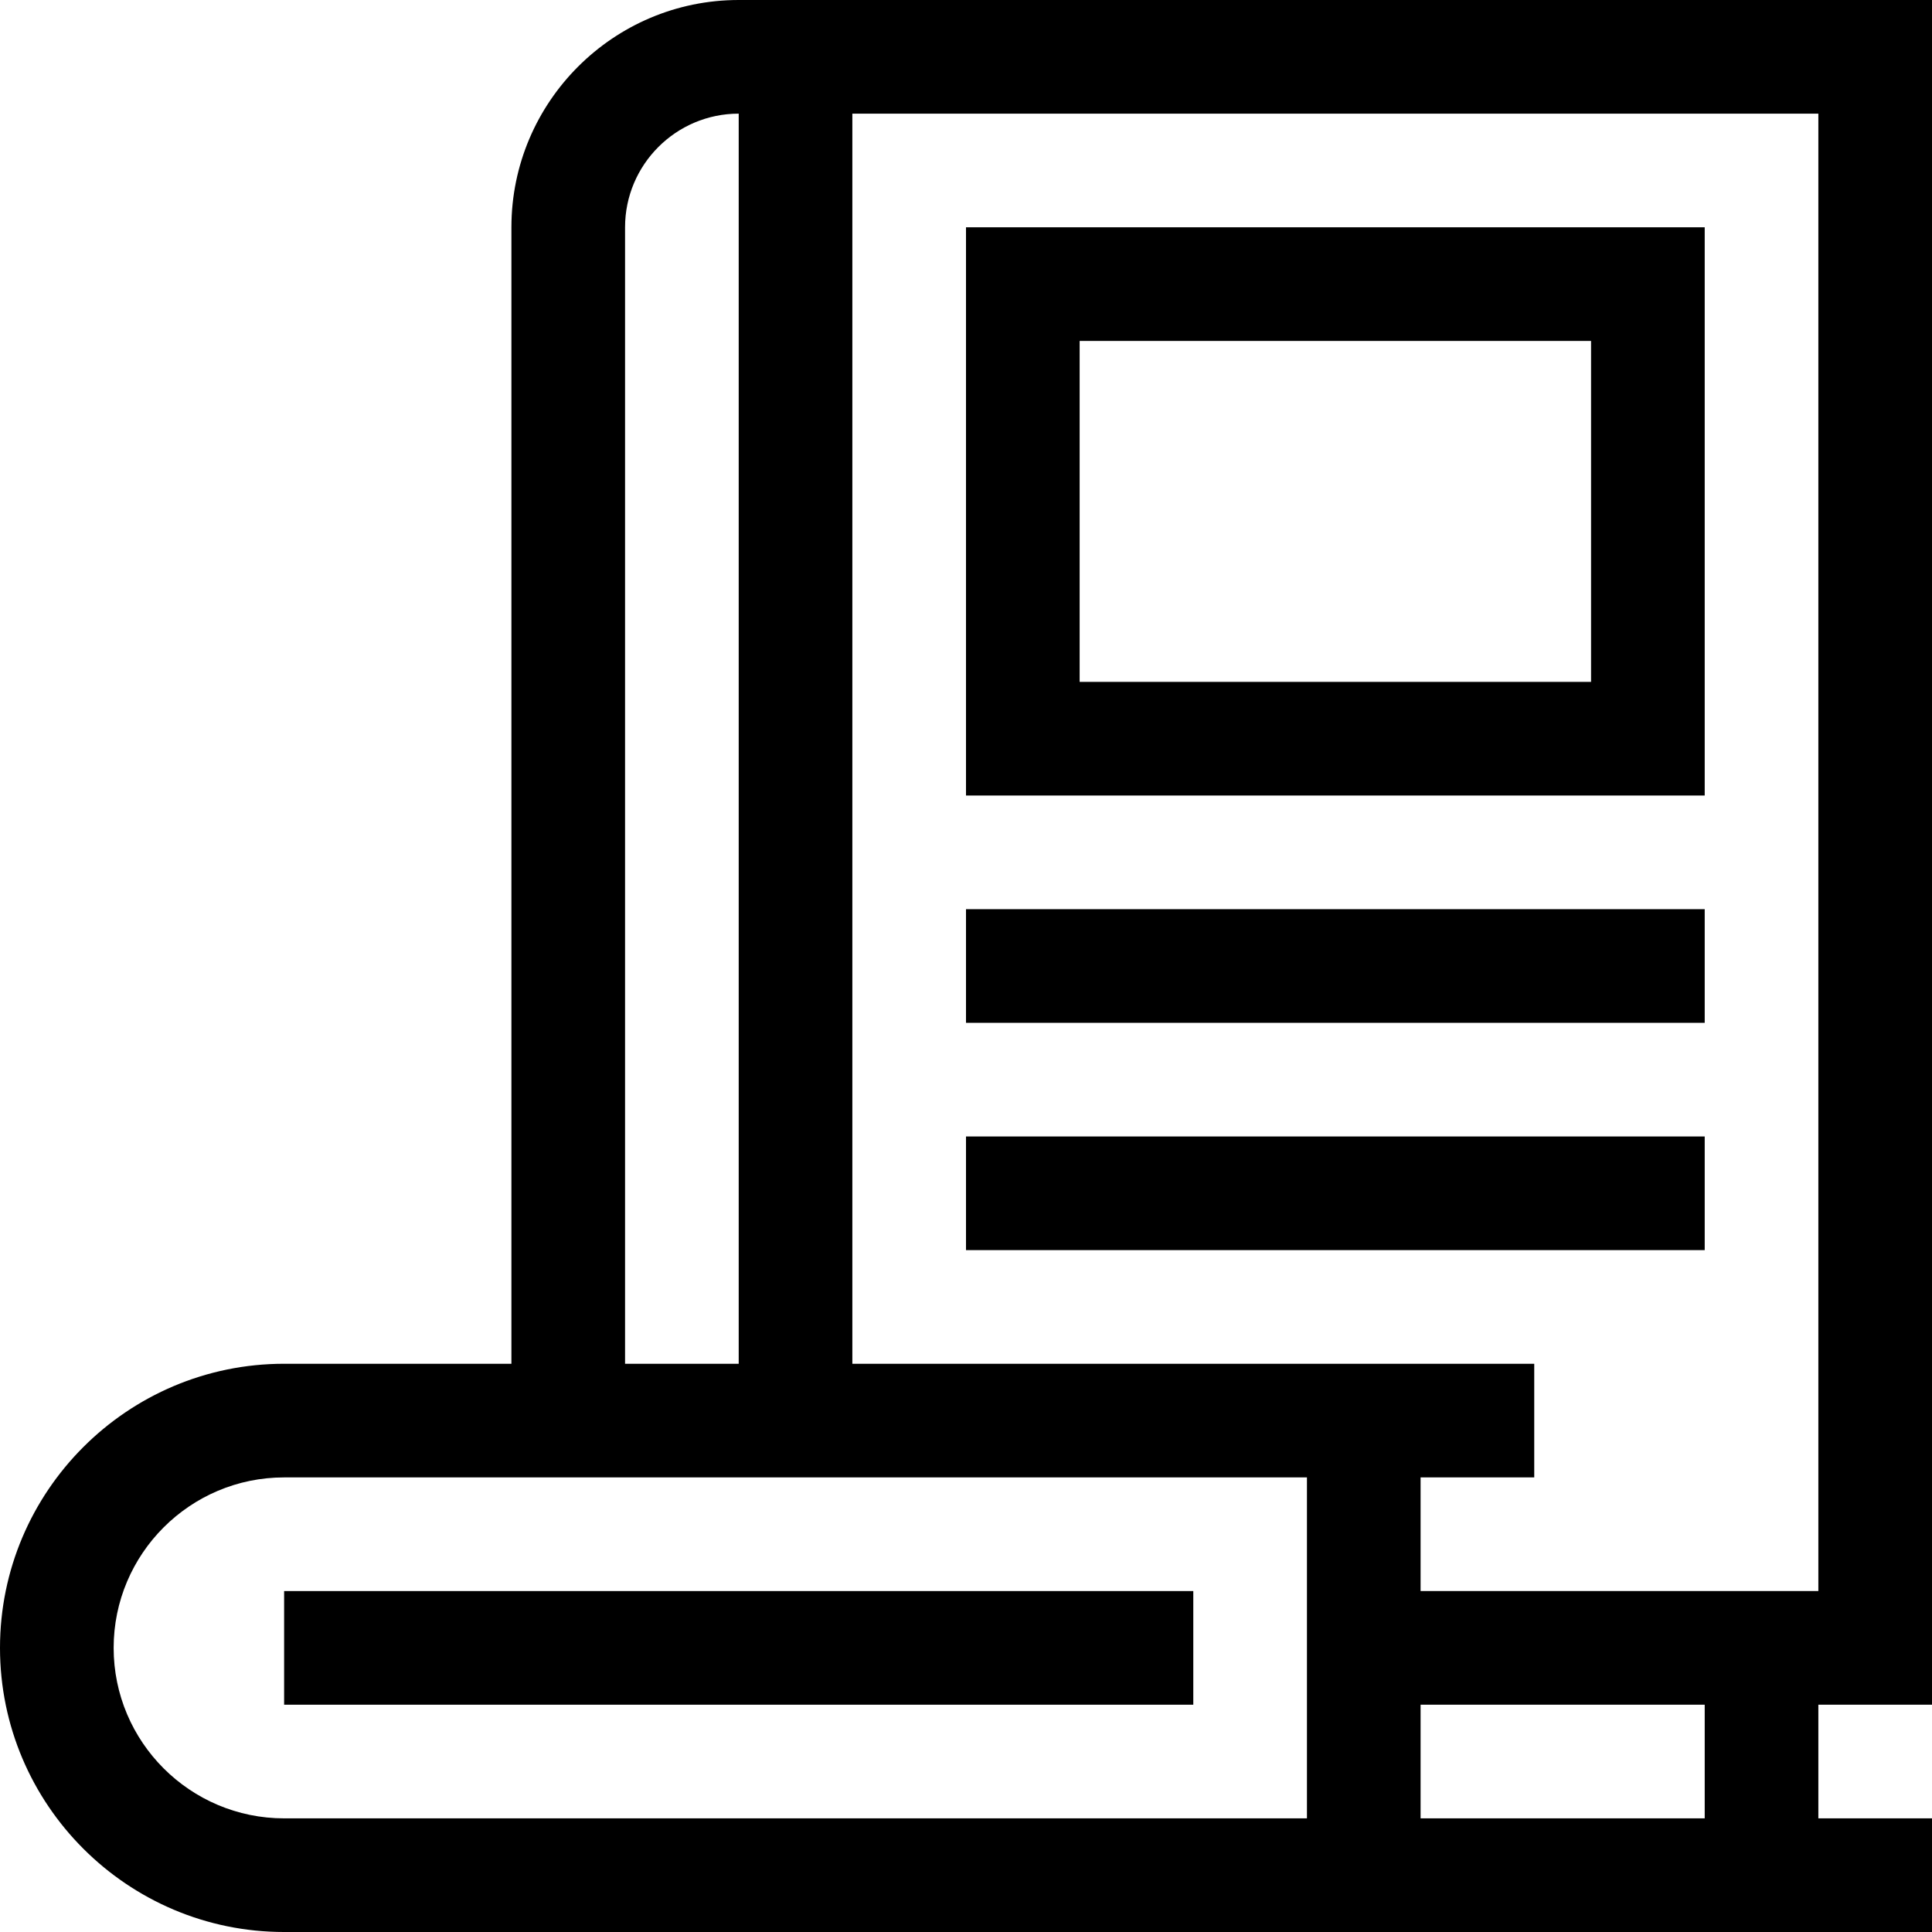<svg id="Capa_1" enable-background="new 0 0 510 510" height="512" viewBox="0 0 510 510" width="512" xmlns="http://www.w3.org/2000/svg"><g><path d="m195 0c-33.084 0-60 26.916-60 60v300h-60c-41.356 0-75 33.645-75 75s33.644 75 75 75h435v-30h-30v-30h30c0-15.785 0-431.133 0-450zm-30 60c0-16.542 13.458-30 30-30v330h-30zm-90 420c-24.814 0-45-20.186-45-45s20.186-45 45-45h270v90zm375 0c-34.934 0-42.601 0-75 0v-30h75zm-75-60v-30h30v-30c-8.663 0-172.182 0-180 0v-330h255v390z"/><path d="m255 210h195v-150h-195zm30-120h135v90h-135z"/><path d="m255 240h195v30h-195z"/><path d="m255 300h195v30h-195z"/><path d="m75 420h240v30h-240z"/></g></svg>